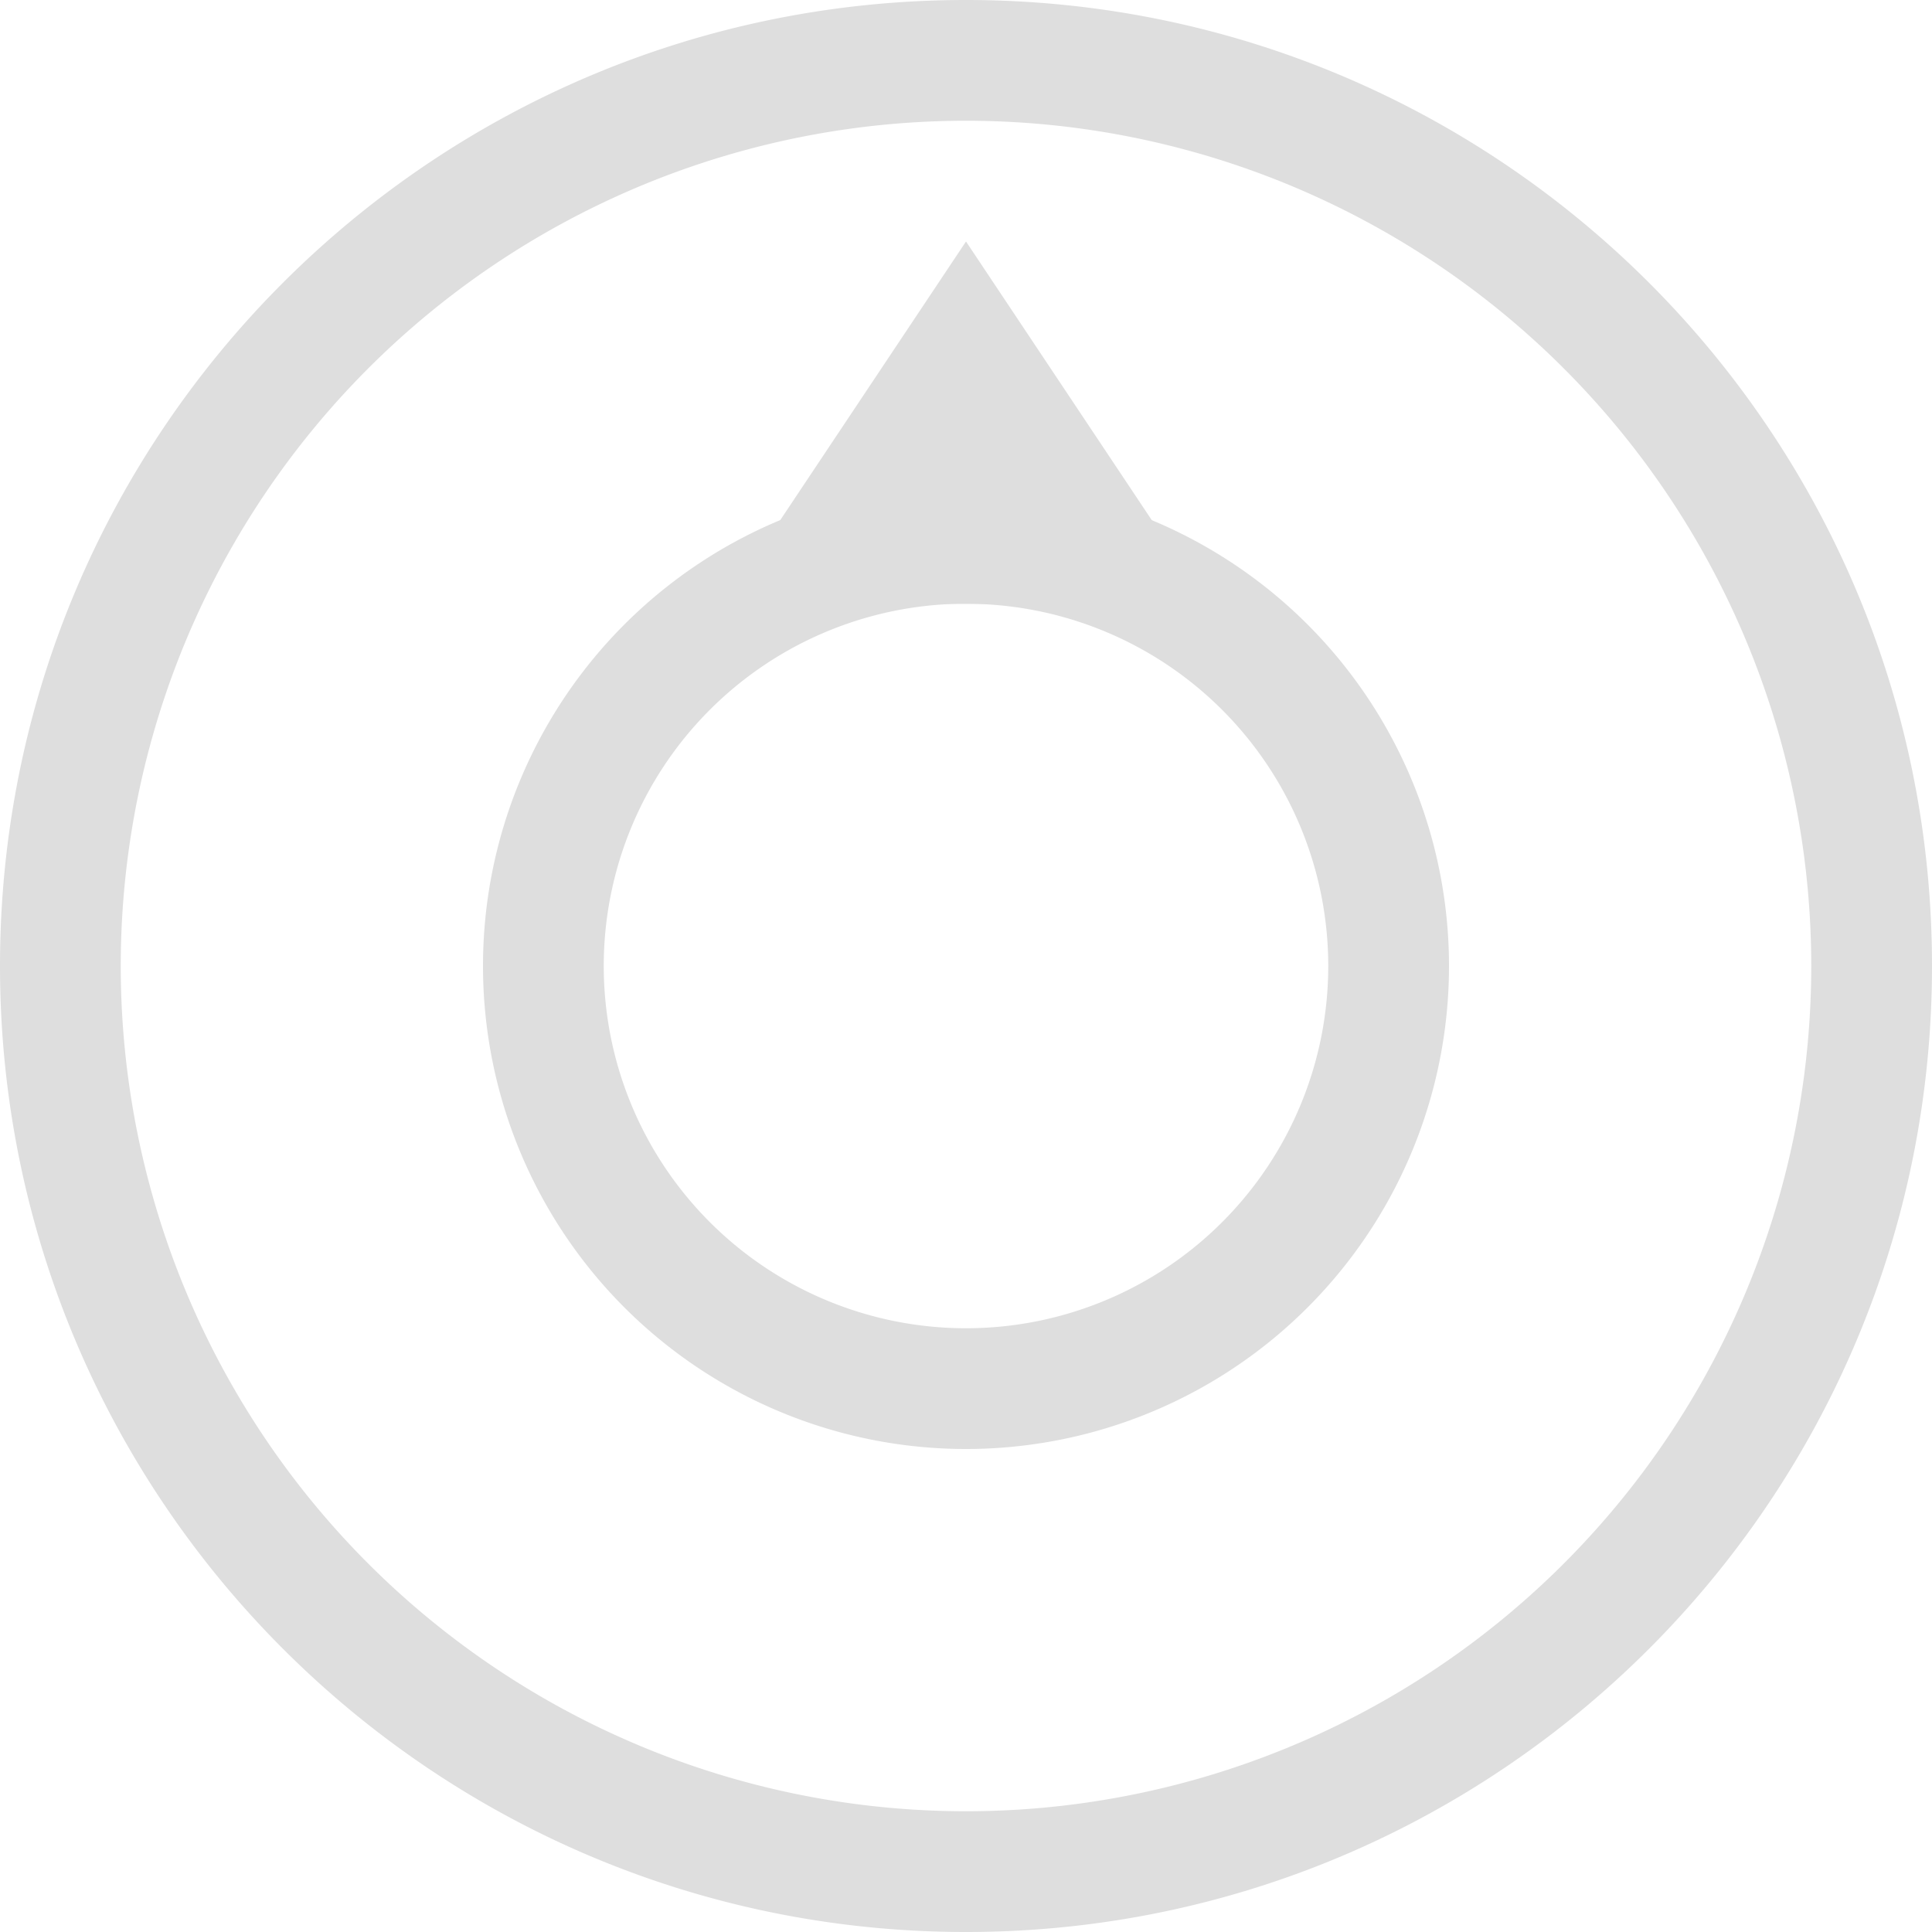 <svg xmlns="http://www.w3.org/2000/svg" width="16" height="16">
<style id="current-color-scheme" type="text/css">
.ColorScheme-Contrast{color:#dedede}
</style>
<g class="ColorScheme-Contrast" style="fill:currentColor">
<path d="M8 0C3.58 0 0 3.58 0 8c0 4.41 3.58 8 8 8s8-3.59 8-8c0-4.42-3.58-8-8-8m0 1a7 7 0 0 1 7 7 7 7 0 0 1-7 7 7 7 0 0 1-7-7 7 7 0 0 1 7-7"/>
<path d="M7.94 4A4 4 0 0 0 4 8a4 4 0 0 0 4 4 4 4 0 0 0 4-4 4 4 0 0 0-4-4zm.01 1H8a3 3 0 0 1 3 3 3 3 0 0 1-3 3 3 3 0 0 1-3-3 3 3 0 0 1 2.95-3"/>
<path d="M8 2 6 5h4z"/>
</g>
</svg>

